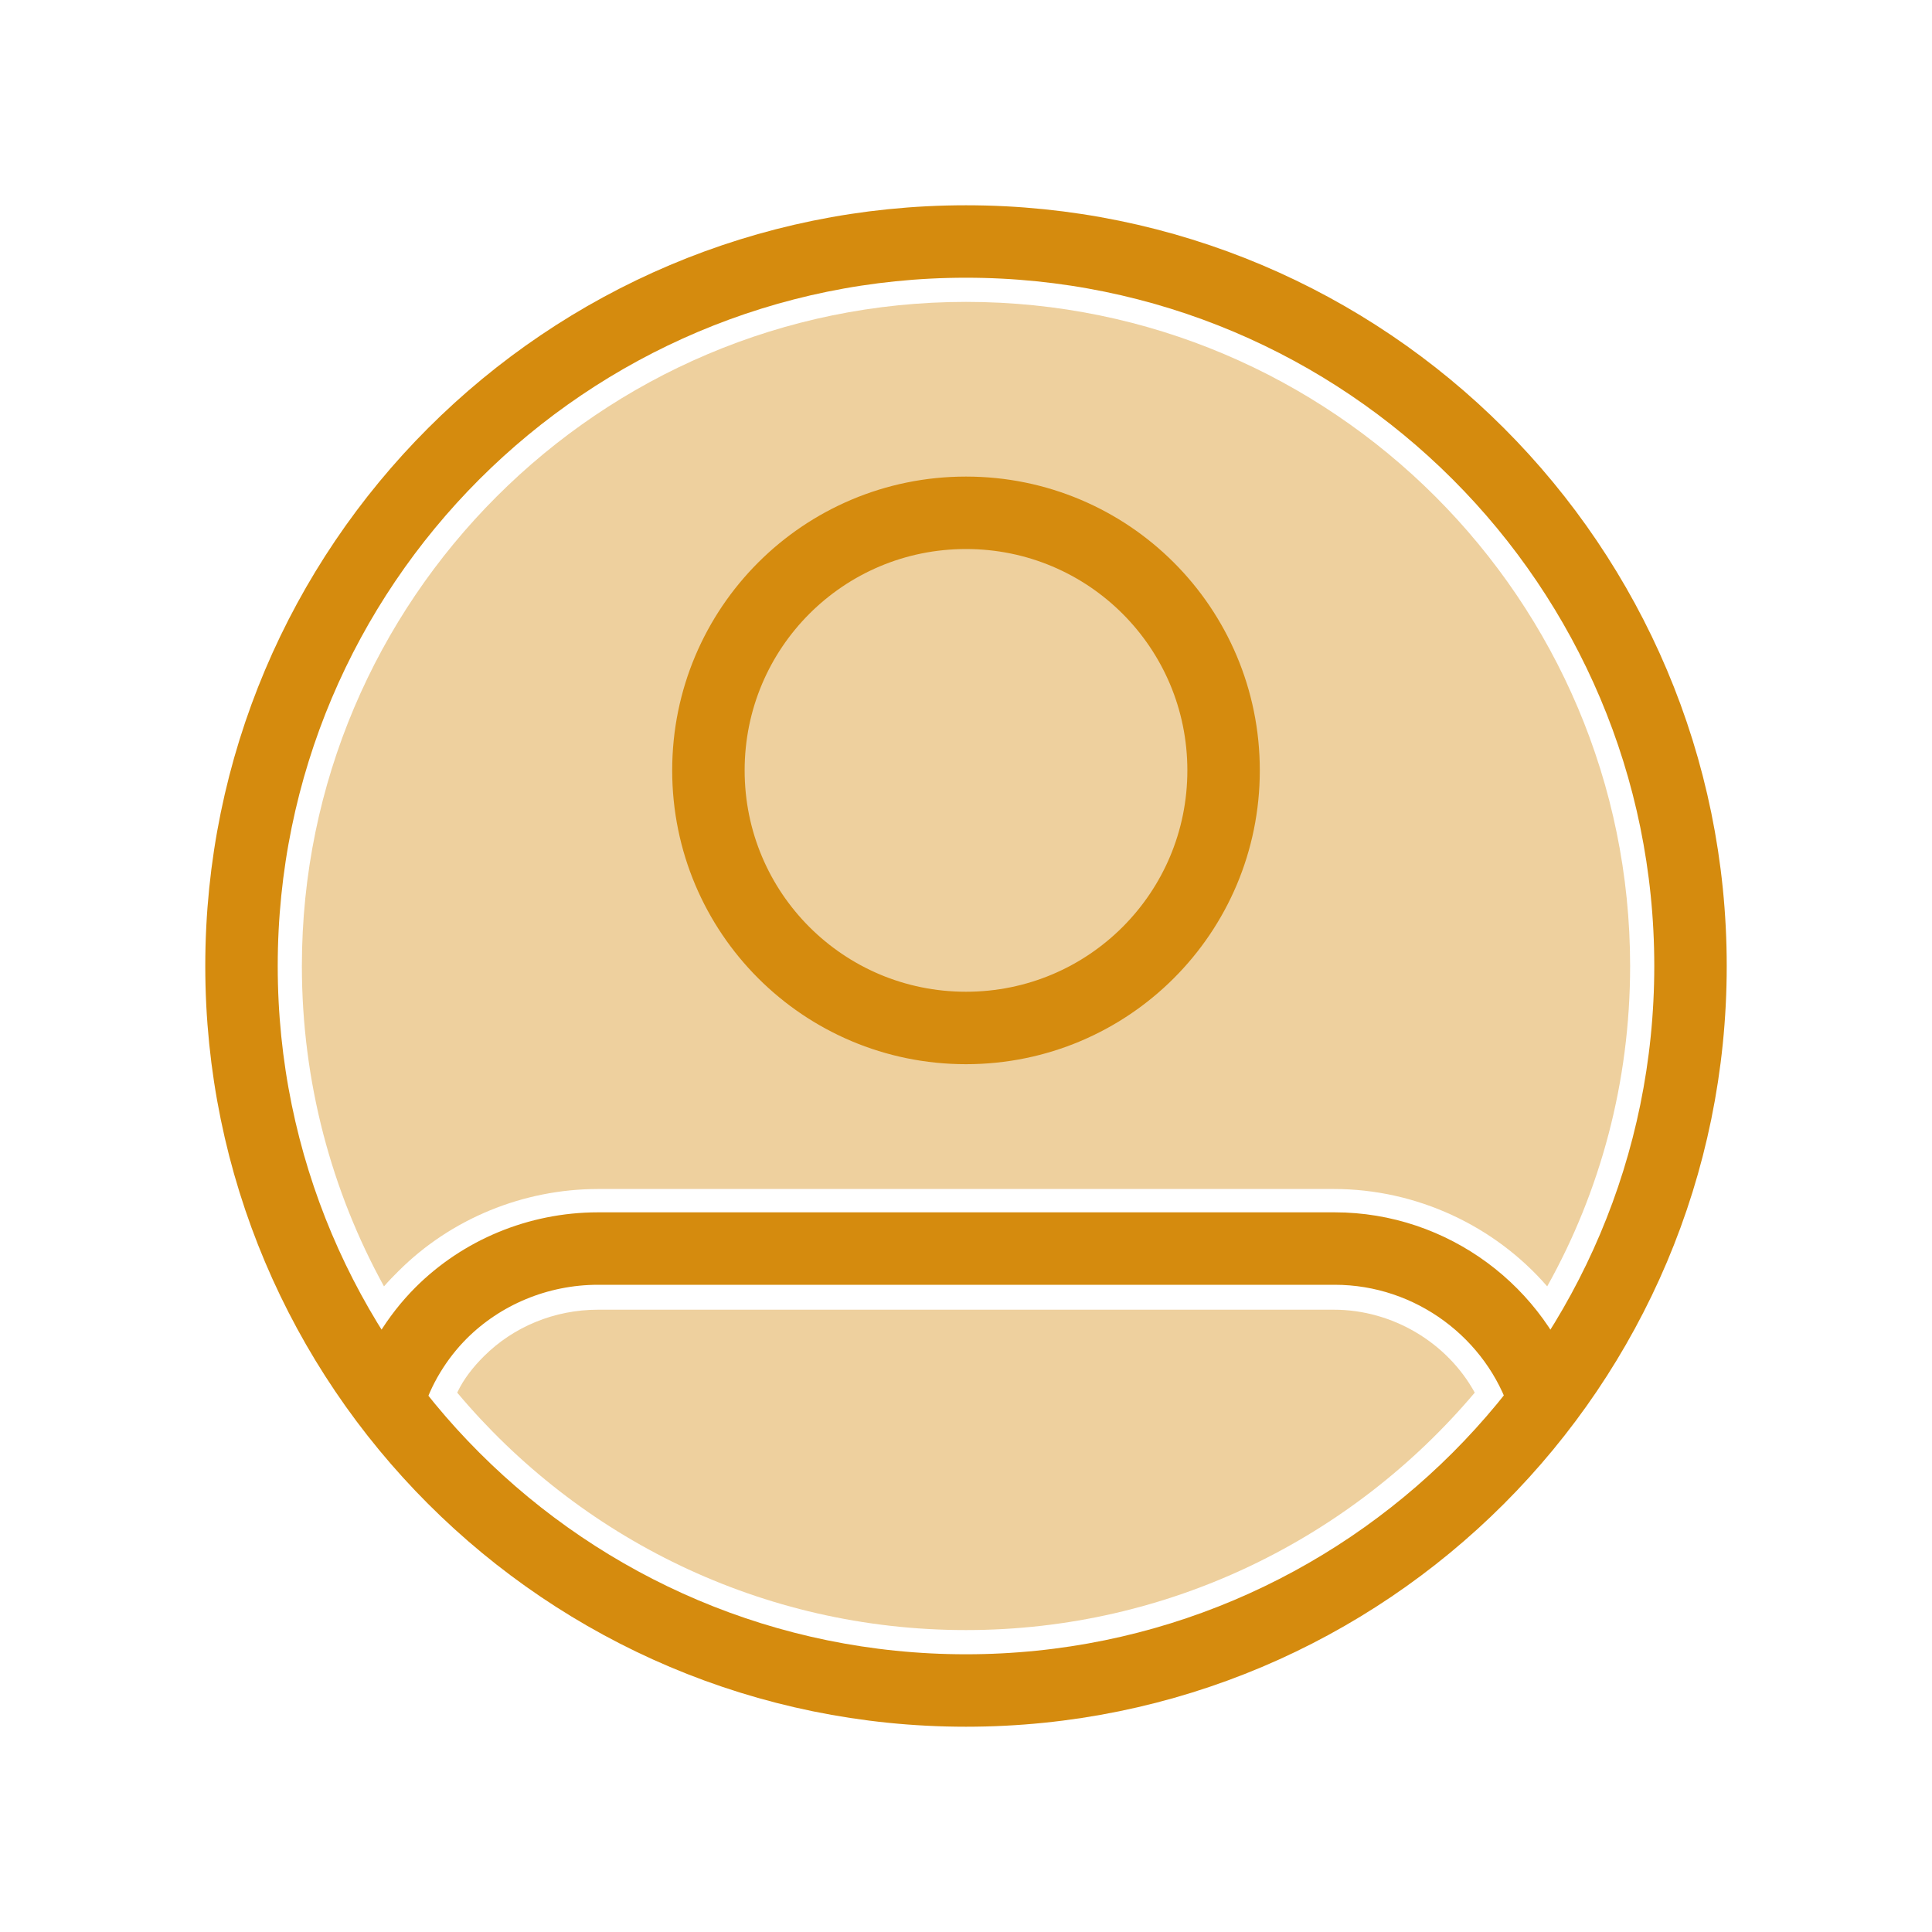 <svg width="40" height="40" viewBox="0 0 40 40" fill="none" xmlns="http://www.w3.org/2000/svg">
<g id="Account">
<path id="BG" opacity="0.4" fill-rule="evenodd" clip-rule="evenodd" d="M32.033 26.633C33.133 24.667 33.75 22.4 33.75 20C33.75 12.417 27.583 6.25 20 6.25C12.417 6.25 6.25 12.417 6.25 20C6.25 22.4 6.867 24.667 7.95 26.633C8.05 26.517 8.15 26.417 8.25 26.317L8.25 26.317C9.333 25.233 10.833 24.617 12.383 24.617H27.617C29.333 24.617 30.95 25.383 32.033 26.633ZM20 33.749C24.216 33.749 28 31.833 30.533 28.833C29.966 27.799 28.833 27.116 27.616 27.116H12.383C11.483 27.116 10.633 27.466 10.016 28.083C9.799 28.299 9.599 28.549 9.466 28.833C11.983 31.833 15.766 33.749 20 33.749Z" fill="#D58B0E"/>
<path id="Vector" d="M31.983 29.017C31.4 27.183 29.65 25.85 27.633 25.85H12.383C11.133 25.85 9.967 26.35 9.133 27.183C8.633 27.683 8.233 28.333 8.033 29.017C8.033 29.033 8.033 29.033 8.033 29.033M25.333 15.95C25.333 18.9 22.95 21.283 20 21.283C17.05 21.283 14.667 18.9 14.667 15.95C14.667 13 17.05 10.617 20 10.617C22.95 10.617 25.333 13 25.333 15.95ZM20 5C11.717 5 5 11.717 5 20C5 28.283 11.717 35 20 35C28.283 35 35 28.283 35 20C35 11.717 28.283 5 20 5Z" stroke="#D58B0E" stroke-width="1.5" stroke-miterlimit="10" stroke-linecap="round" stroke-linejoin="round"/>
</g>
</svg>
